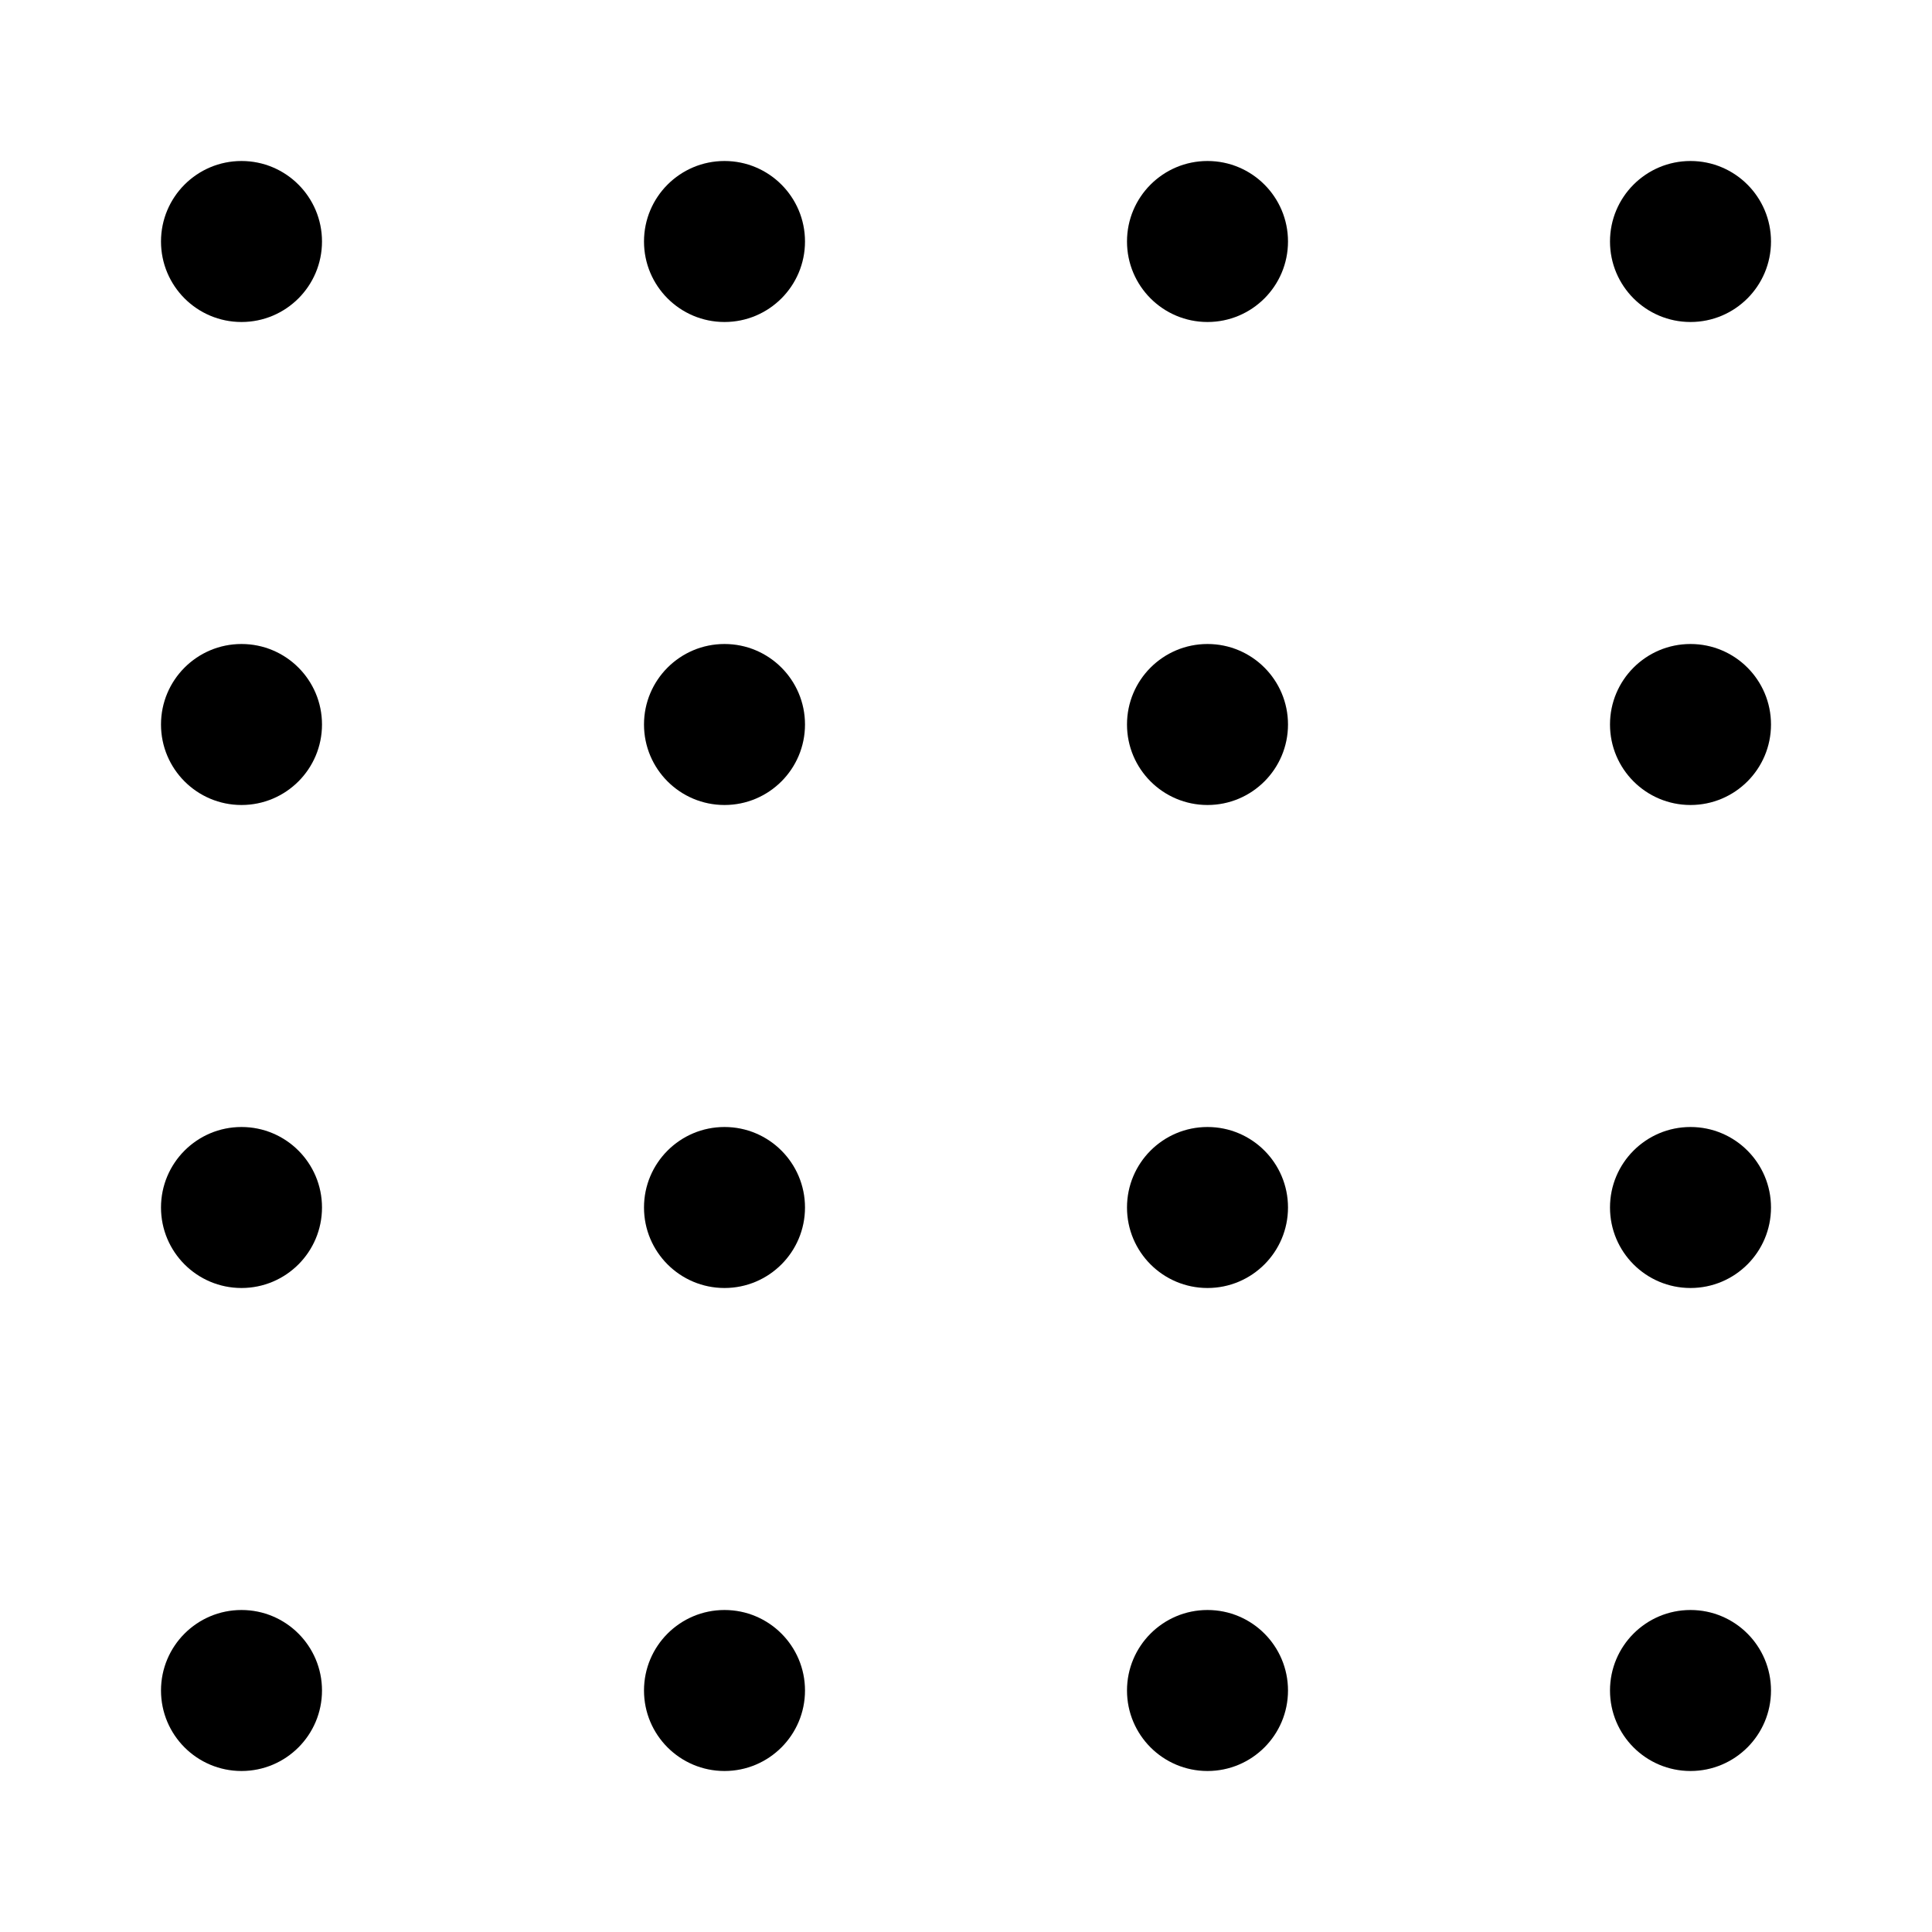 <svg xmlns="http://www.w3.org/2000/svg" viewBox="-12 -12 24 24">
<defs>
<g id="button-resize-bump-row">
<circle r="1" cx="-9" />
<circle r="1" cx="-3" />
<circle r="1" cx="+3" />
<circle r="1" cx="+9" />
</g>
</defs>
<g fill="currentColor">
<use href="#button-resize-bump-row" y="-9" />
<use href="#button-resize-bump-row" y="-3" />
<use href="#button-resize-bump-row" y="+3" />
<use href="#button-resize-bump-row" y="+9" />
</g>
</svg>
